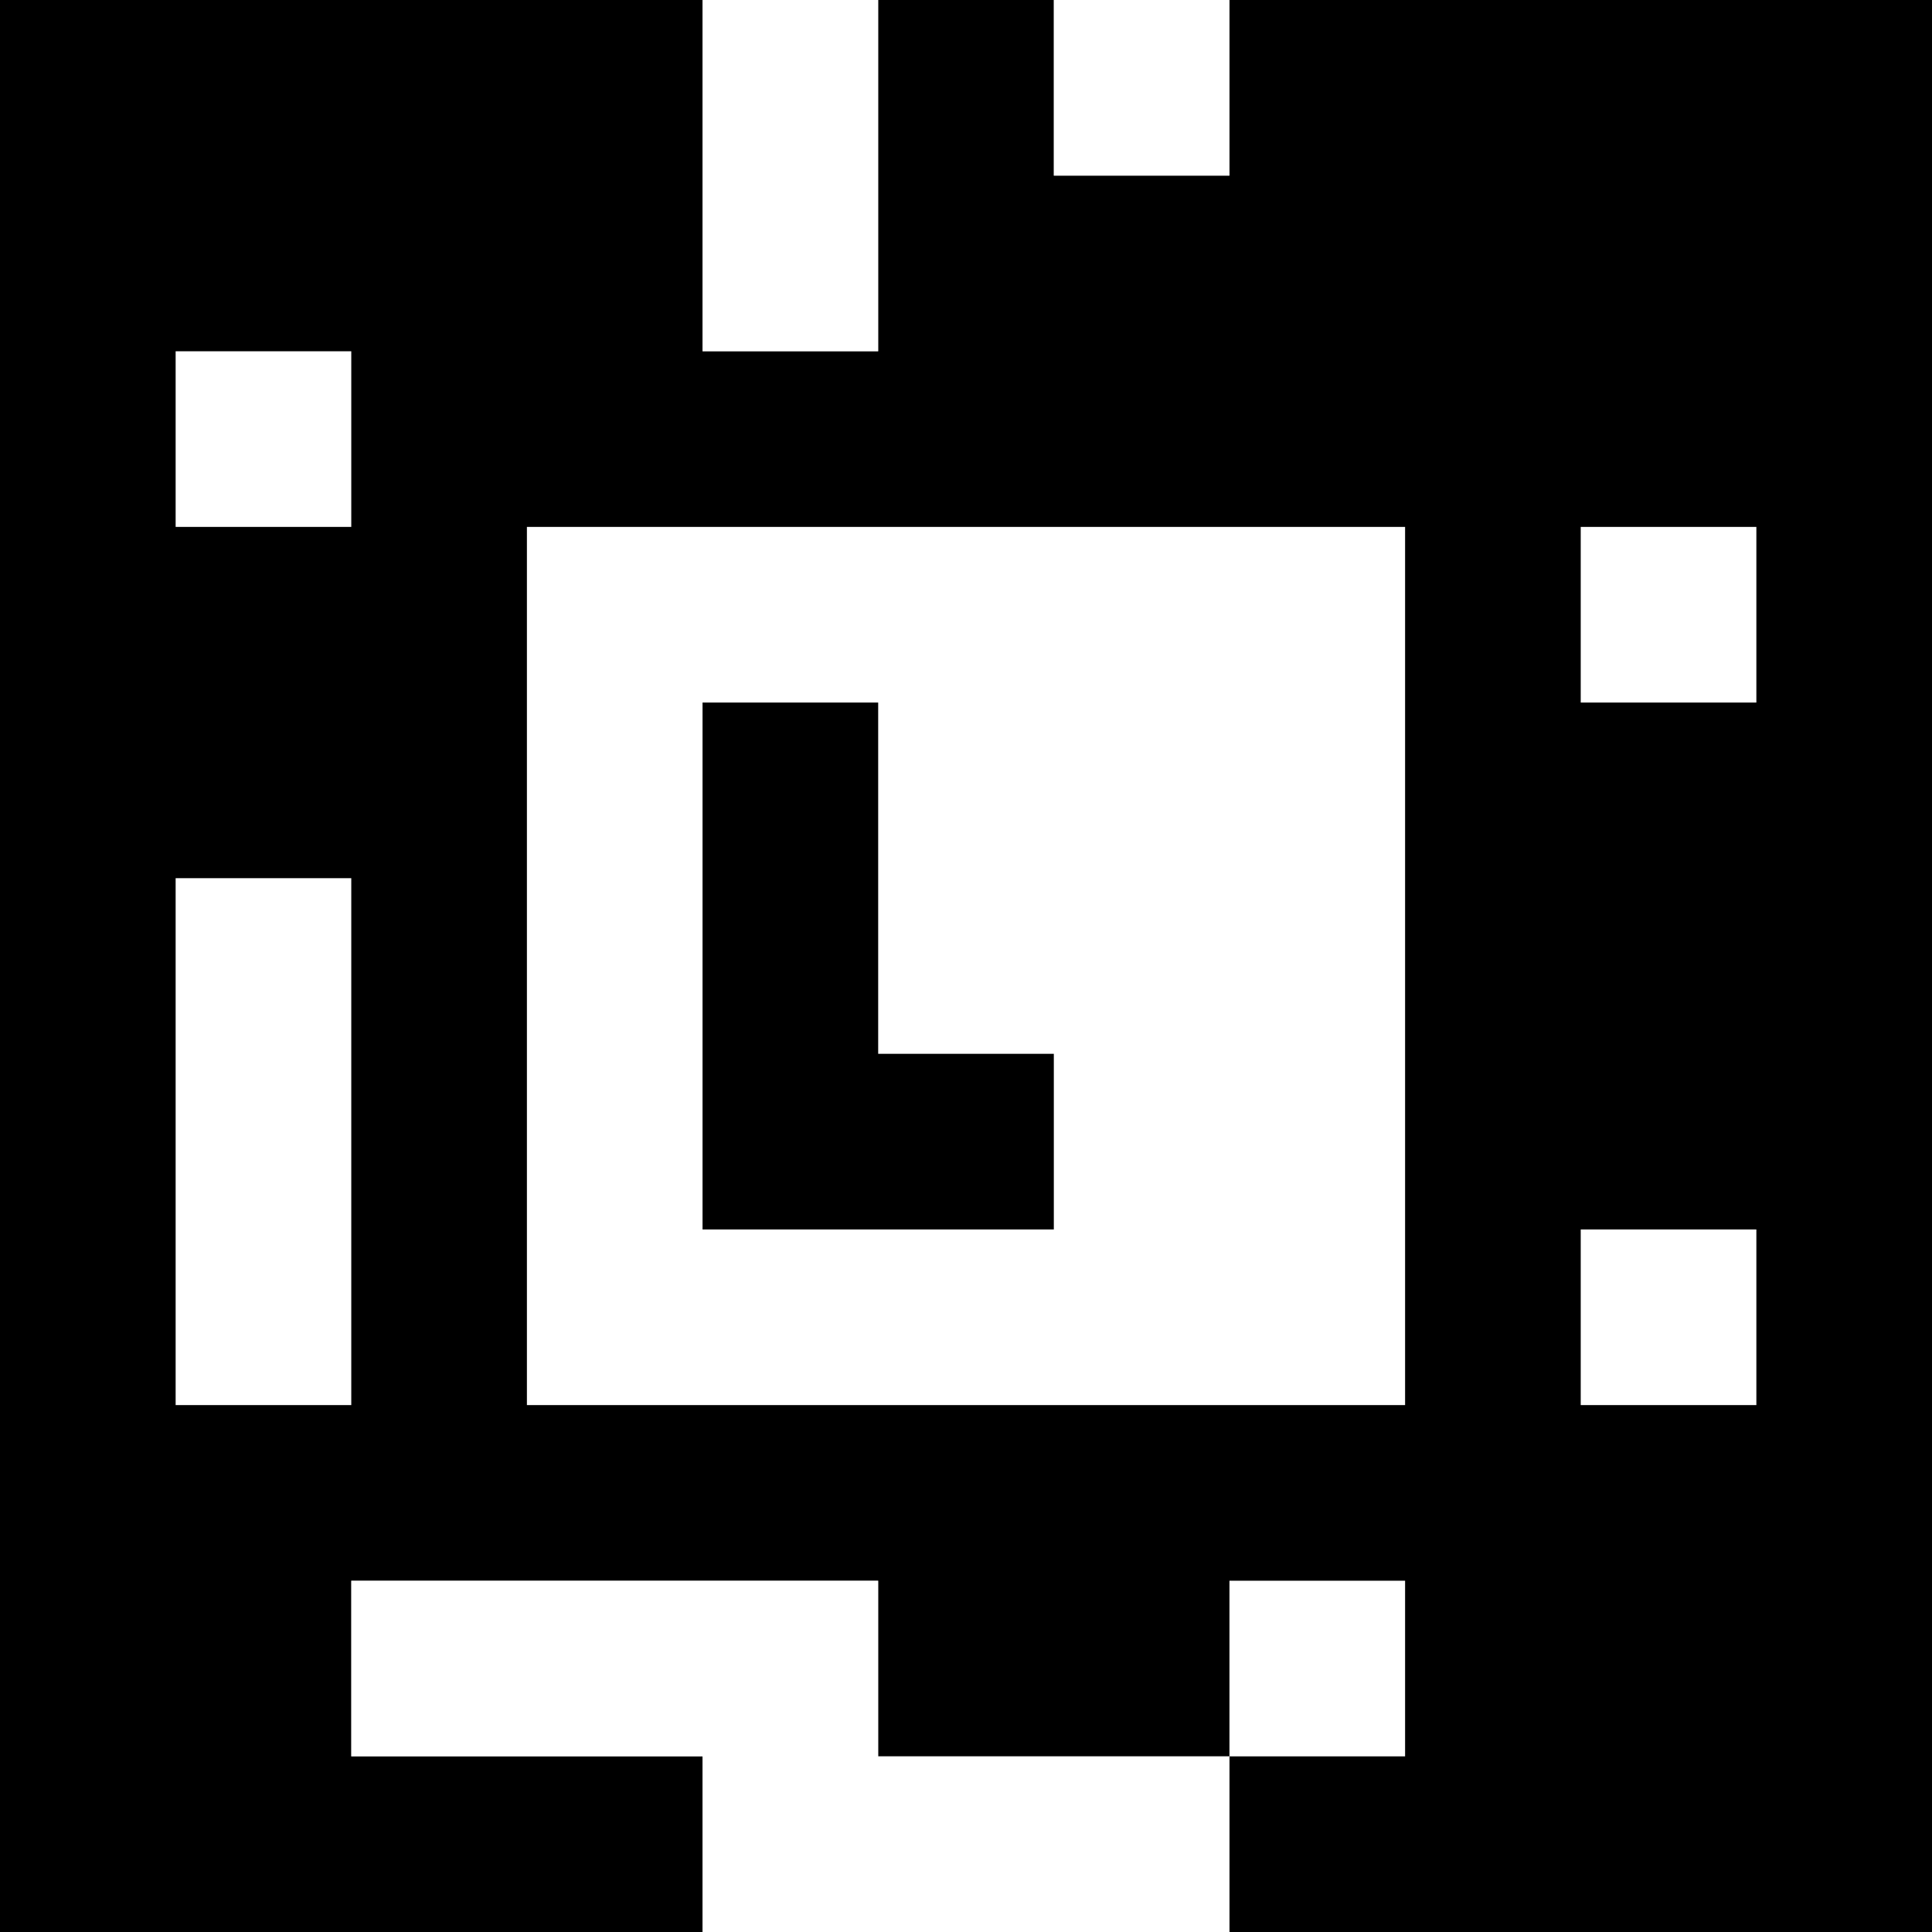 <?xml version="1.0" standalone="yes"?>
<svg xmlns="http://www.w3.org/2000/svg" width="110" height="110">
<rect width="100%" height="100%" fill="#808080" stroke="none"/>
<path style="fill:#000000; stroke:none;" d="M0 0L0 110L40 110L40 100L20 100L20 90L50 90L50 100L70 100L70 110L110 110L110 0L70 0L70 10L60 10L60 0L50 0L50 20L40 20L40 0L0 0z"/>
<path style="fill:#ffffff; stroke:none;" d="M40 0L40 20L50 20L50 0L40 0M60 0L60 10L70 10L70 0L60 0M10 20L10 30L20 30L20 20L10 20M30 30L30 80L80 80L80 30L30 30M90 30L90 40L100 40L100 30L90 30z"/>
<path style="fill:#000000; stroke:none;" d="M40 40L40 70L60 70L60 60L50 60L50 40L40 40z"/>
<path style="fill:#ffffff; stroke:none;" d="M10 50L10 80L20 80L20 50L10 50M90 70L90 80L100 80L100 70L90 70M20 90L20 100L40 100L40 110L70 110L70 100L50 100L50 90L20 90M70 90L70 100L80 100L80 90L70 90z"/>
</svg>
